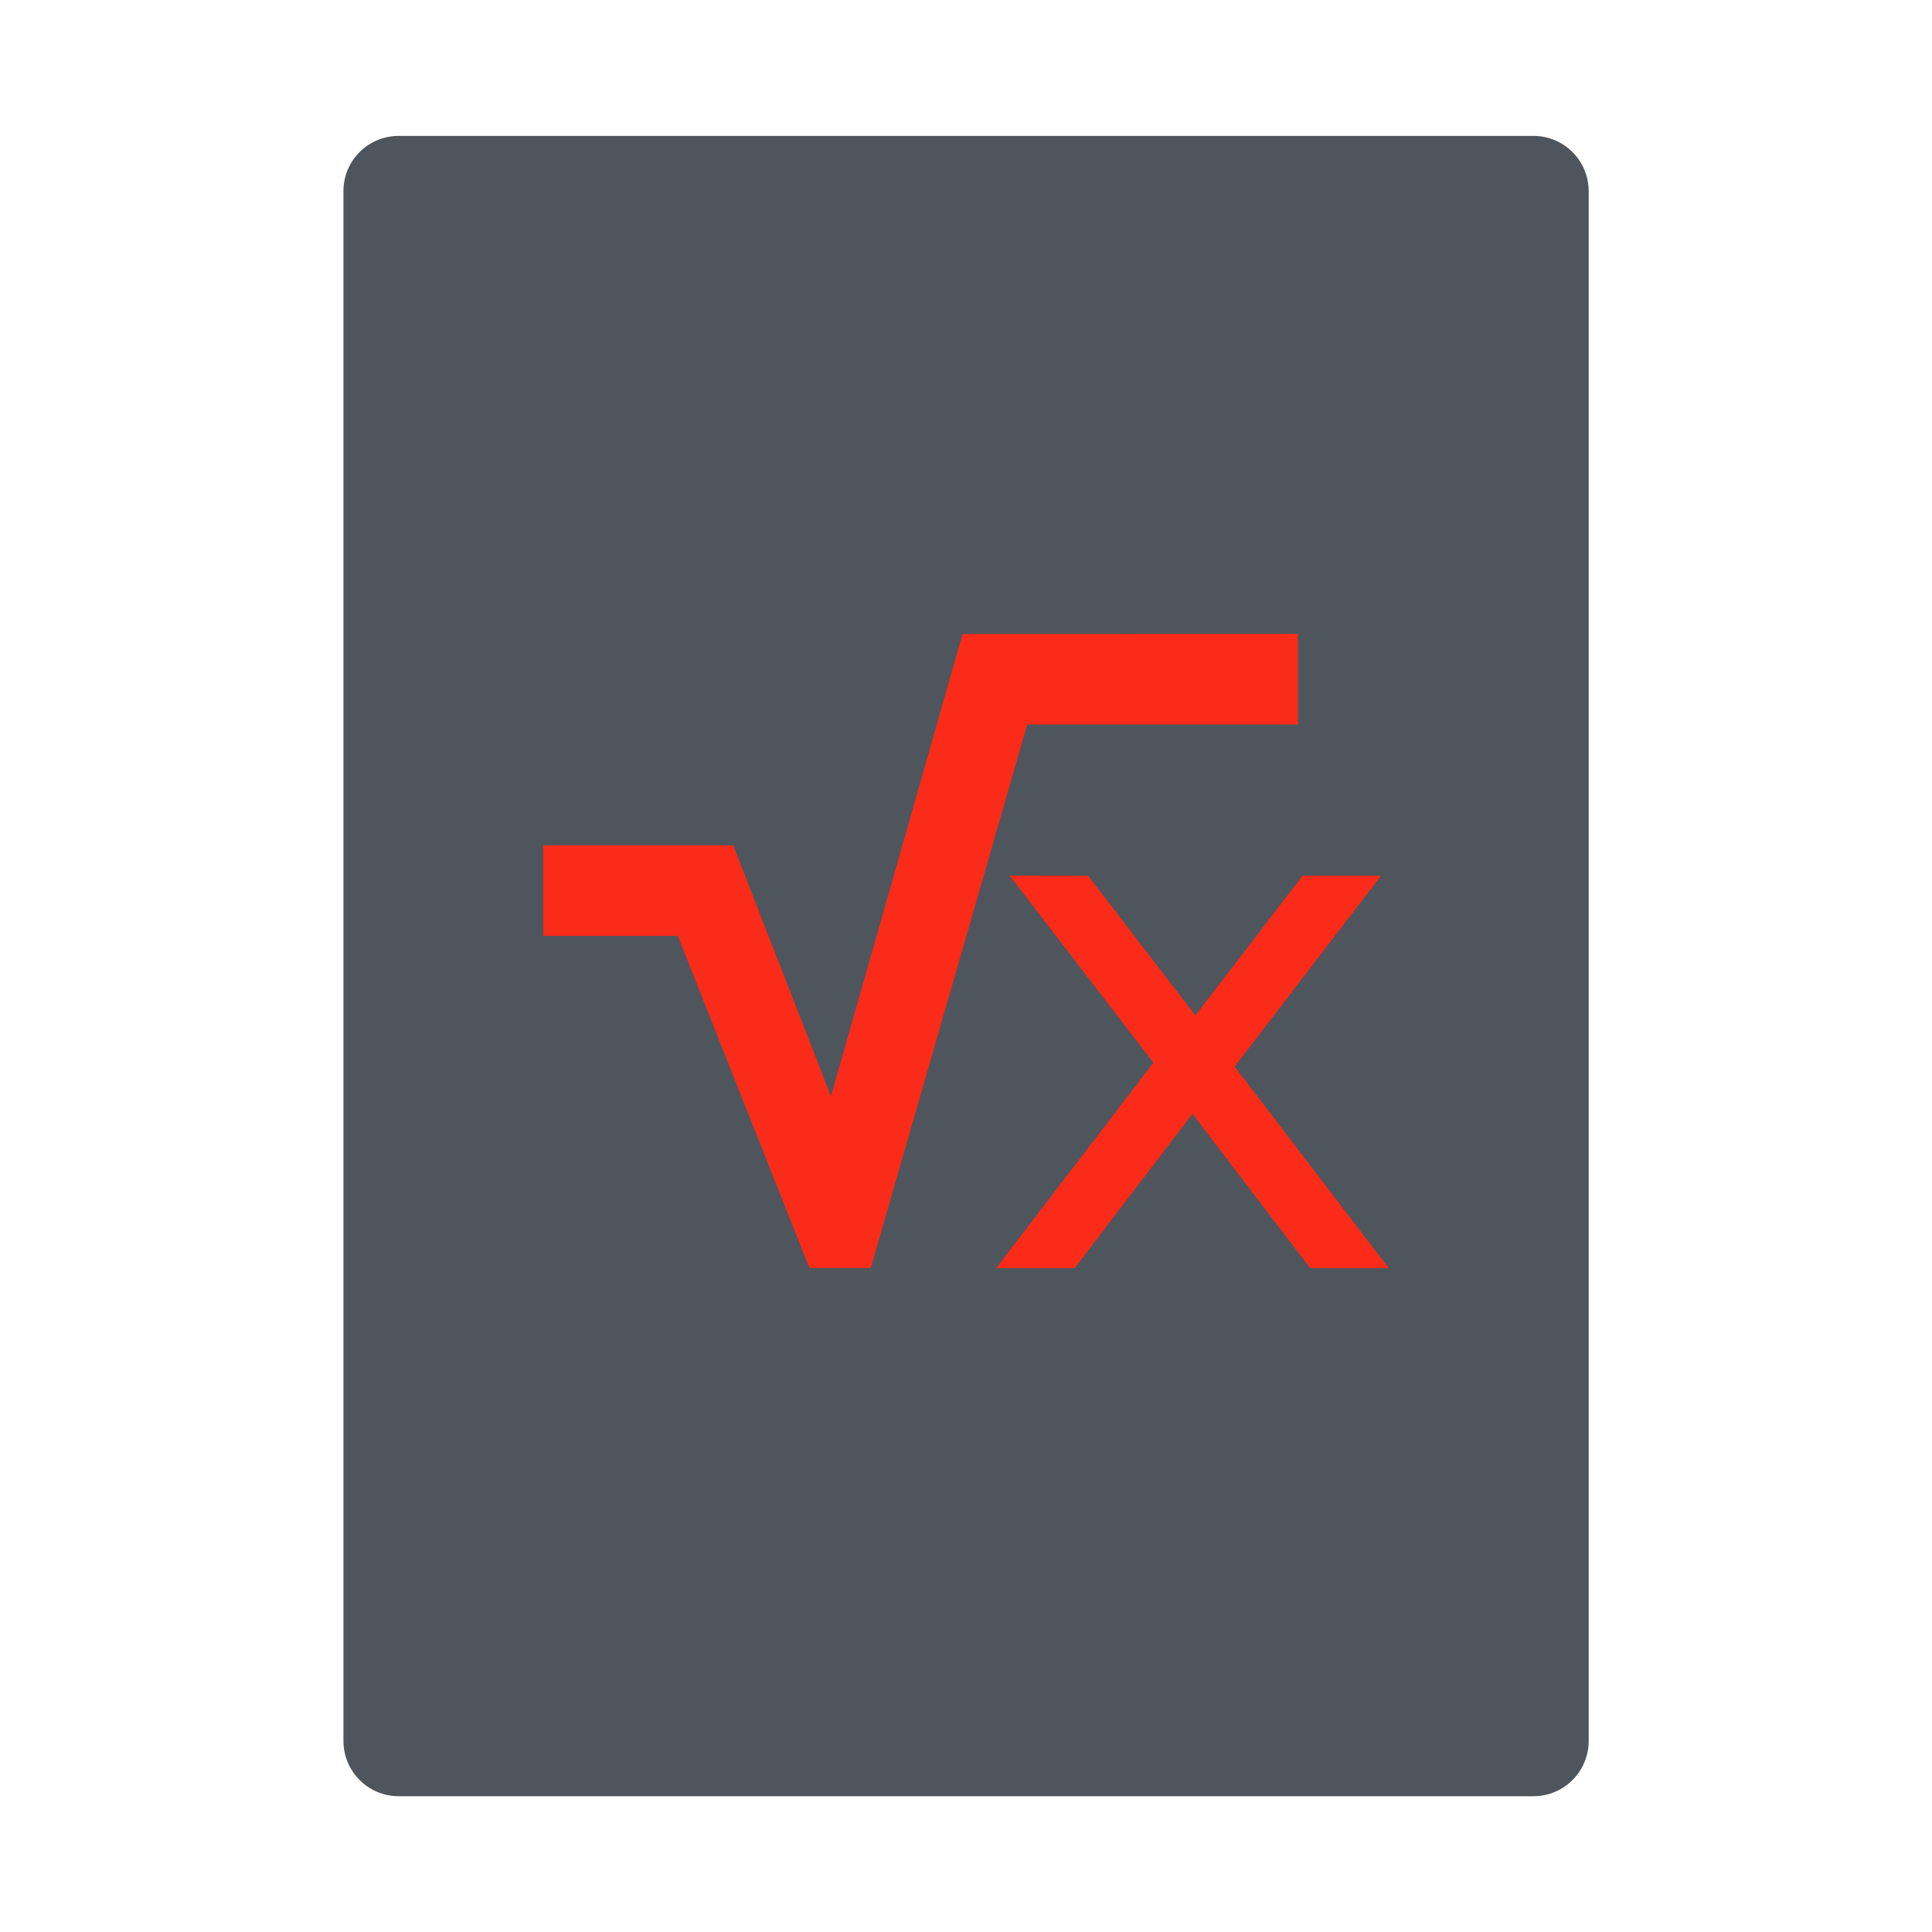 <?xml version="1.0" encoding="UTF-8"?>
<svg width="64" height="64" version="1.1" viewBox="0 0 16.933 16.933" xmlns="http://www.w3.org/2000/svg" xmlns:cc="http://creativecommons.org/ns#" xmlns:dc="http://purl.org/dc/elements/1.1/" xmlns:rdf="http://www.w3.org/1999/02/22-rdf-syntax-ns#" xmlns:xlink="http://www.w3.org/1999/xlink">
 <g transform="translate(1.002 1.758)" stroke-width=".265">
  <path d="m2.493-0.567c-0.269 0-0.485 0.217-0.485 0.485v13.582c0 0.269 0.217 0.485 0.485 0.485h9.944c0.269 0 0.485-0.217 0.485-0.485v-13.582c0-0.269-0.217-0.485-0.485-0.485z" fill="#4f555c" stroke-linecap="round" stroke-opacity=".945" style="paint-order:stroke fill markers"/>
  <path d="m7.434 3.799-1.153 4.051-0.857-2.199h-1.664v0.794h1.179l1.153 2.91h0.538l1.371-4.763h2.373v-0.794zm0.413 2.117 1.26 1.64-1.378 1.8h0.688l1.032-1.352 1.032 1.352h0.688l-1.35-1.766 1.283-1.673h-0.687l-0.94 1.225-0.941-1.225z" fill="#fa2b18"/>
 </g>
</svg>
